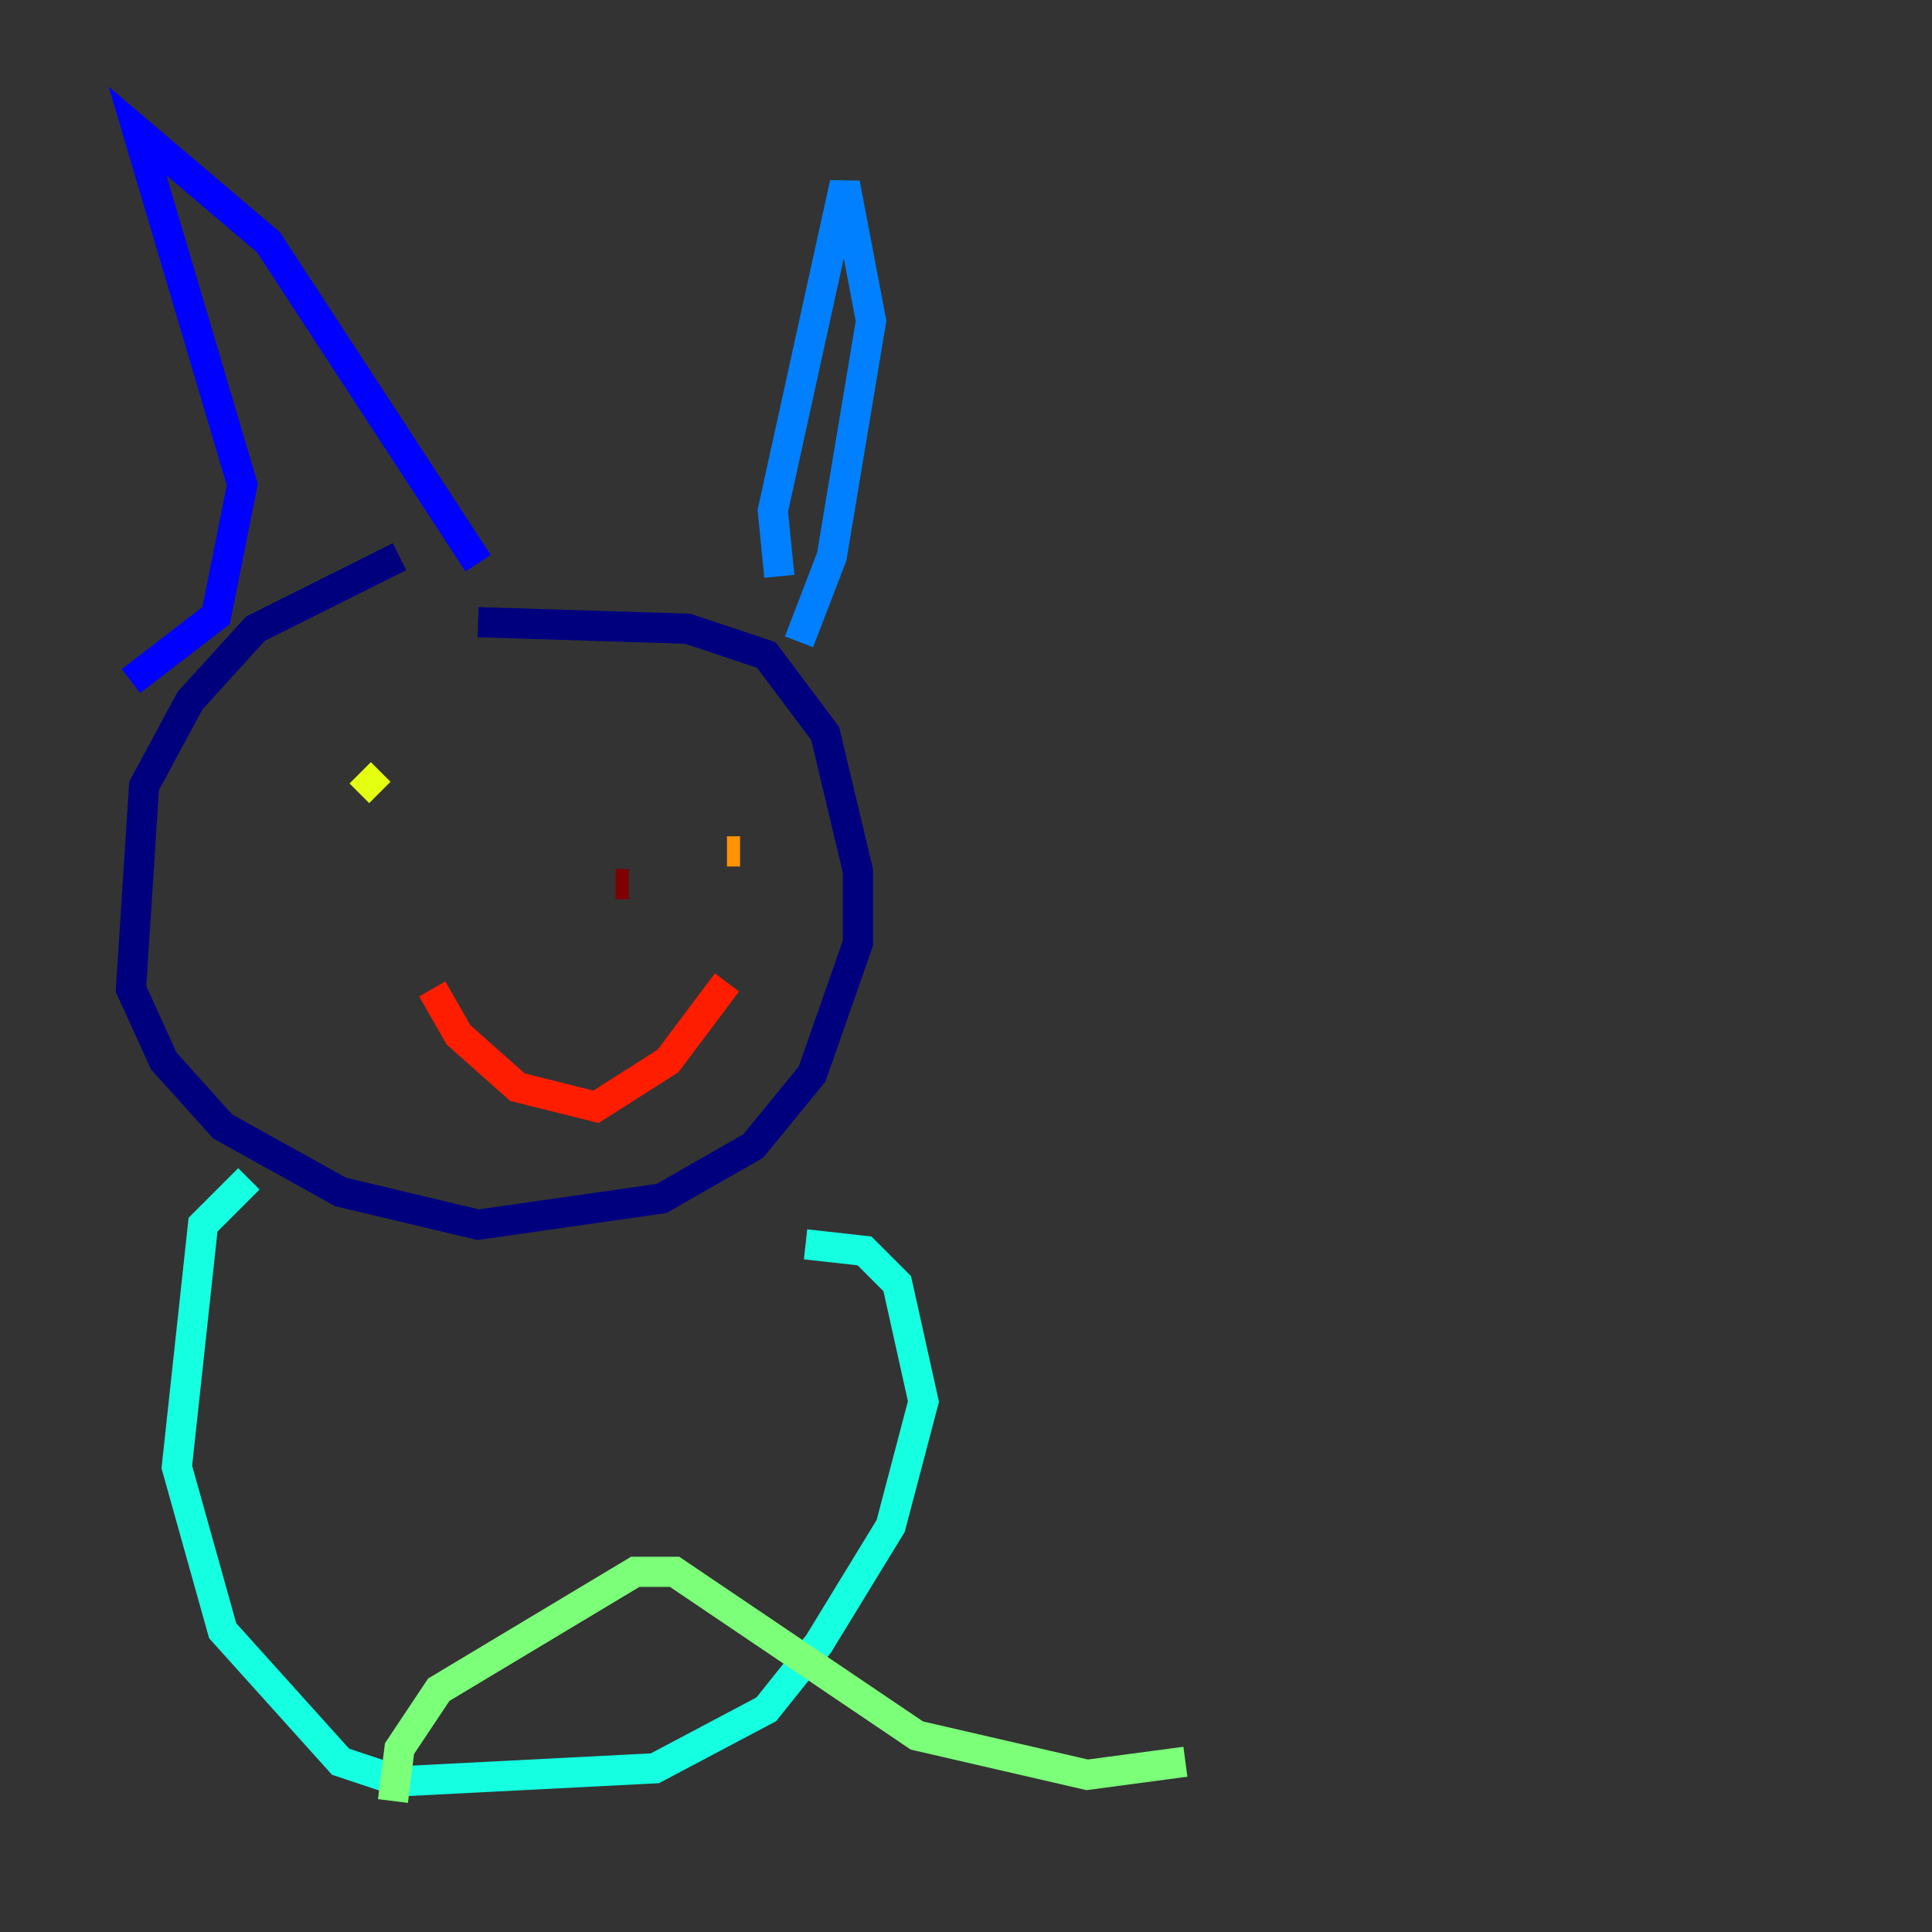 <?xml version="1.0" encoding="utf-8" ?>
<svg baseProfile="tiny" height="128" version="1.2" viewBox="0,0,128,128" width="128" xmlns="http://www.w3.org/2000/svg" xmlns:ev="http://www.w3.org/2001/xml-events" xmlns:xlink="http://www.w3.org/1999/xlink"><rect x="0" y="0" width="128" height="128" fill="#333333" stroke="none"/><defs /><polyline fill="none" points="26.468,36.881 16.922,41.654 12.583,46.427 9.546,52.068 8.678,65.519 10.848,70.291 14.752,74.63 22.563,78.969 31.675,81.139 43.824,79.403 49.898,75.932 53.803,71.159 56.841,62.481 56.841,57.709 54.671,48.597 50.766,43.39 45.559,41.654 31.675,41.22" stroke="#00007f" stroke-width="2" /><polyline fill="none" points="8.678,45.125 14.319,40.786 16.054,32.108 9.112,8.678 17.79,16.054 31.675,37.315" stroke="#0000ff" stroke-width="2" /><polyline fill="none" points="51.634,38.183 51.2,33.844 55.973,12.149 57.709,21.261 55.105,36.881 52.936,42.522" stroke="#0080ff" stroke-width="2" /><polyline fill="none" points="16.488,78.102 13.451,81.139 11.715,97.193 14.752,108.041 22.563,116.719 26.468,118.02 43.39,117.153 50.766,113.248 54.237,108.909 59.01,101.098 61.18,92.854 59.444,85.044 57.275,82.875 53.37,82.441" stroke="#15ffe1" stroke-width="2" /><polyline fill="none" points="26.034,119.322 26.468,115.851 29.071,111.946 42.088,104.136 44.691,104.136 60.746,114.983 72.027,117.586 78.536,116.719" stroke="#7cff79" stroke-width="2" /><polyline fill="none" points="25.166,52.502 23.864,51.2" stroke="#e4ff12" stroke-width="2" /><polyline fill="none" points="48.163,56.407 49.031,56.407" stroke="#ff9400" stroke-width="2" /><polyline fill="none" points="28.637,65.519 30.373,68.556 34.278,72.027 39.485,73.329 44.258,70.291 48.163,65.085" stroke="#ff1d00" stroke-width="2" /><polyline fill="none" points="41.654,58.576 40.786,58.576" stroke="#7f0000" stroke-width="2" /></svg>